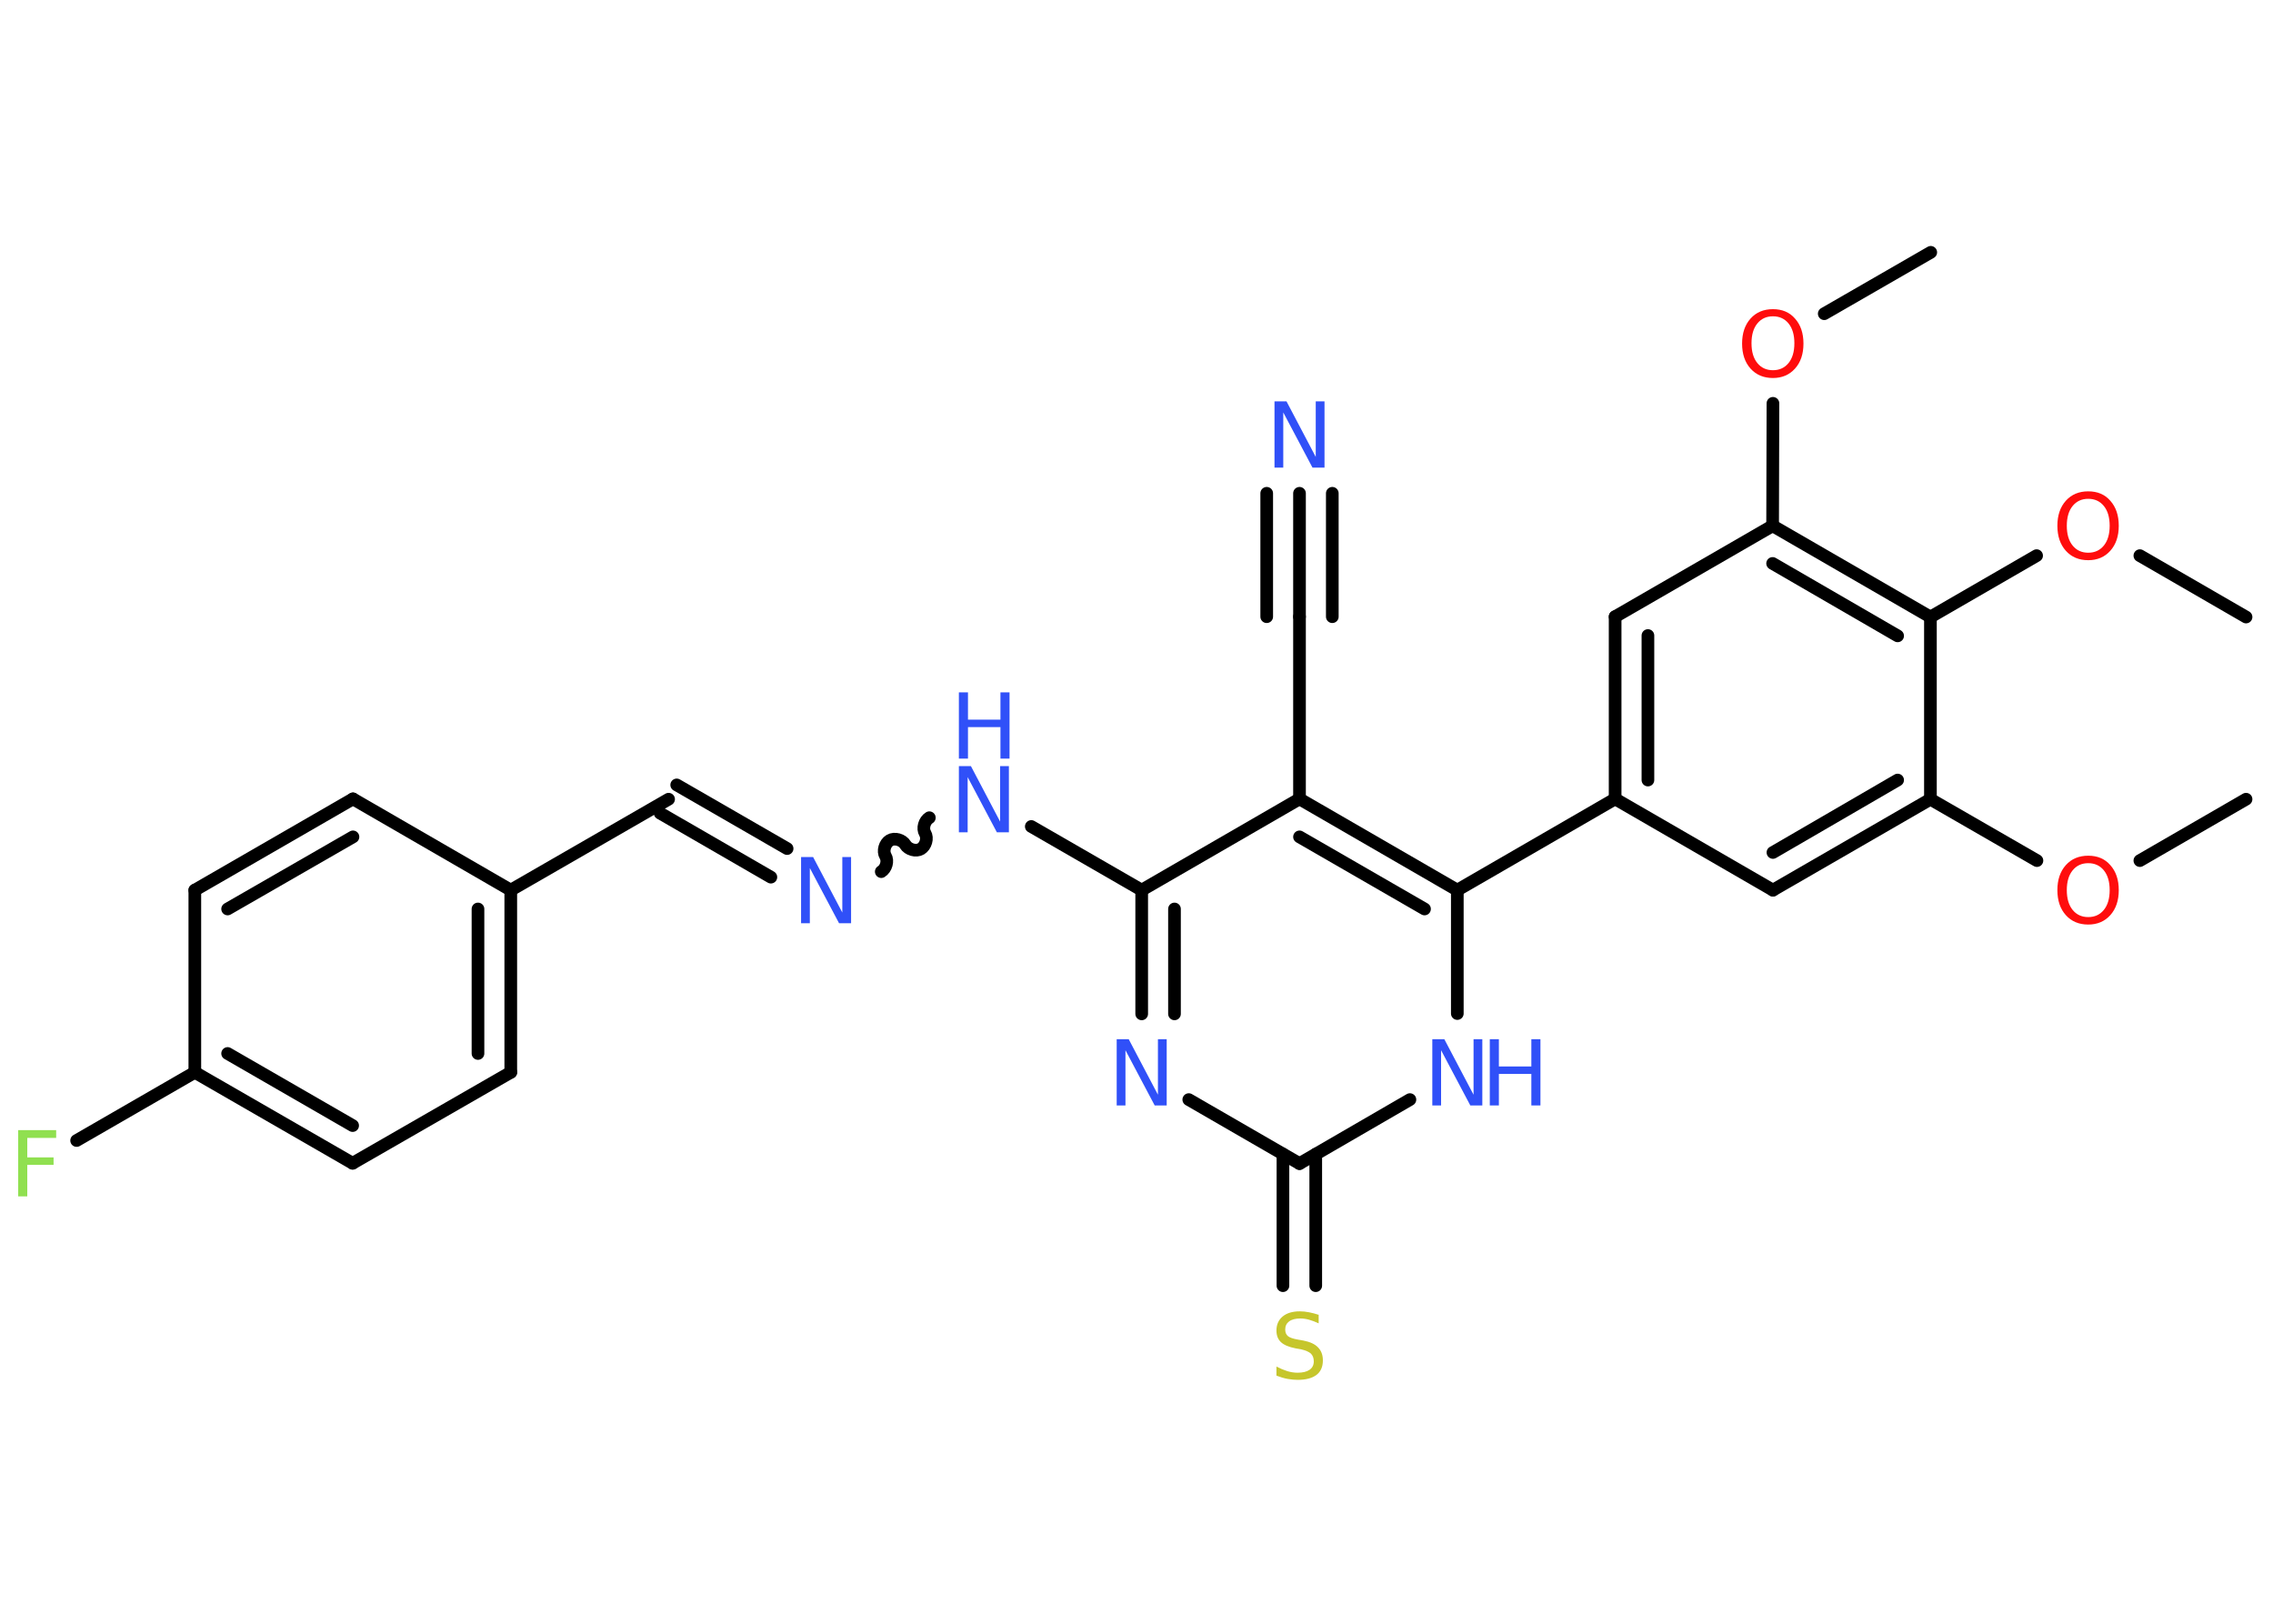 <?xml version='1.0' encoding='UTF-8'?>
<!DOCTYPE svg PUBLIC "-//W3C//DTD SVG 1.1//EN" "http://www.w3.org/Graphics/SVG/1.1/DTD/svg11.dtd">
<svg version='1.2' xmlns='http://www.w3.org/2000/svg' xmlns:xlink='http://www.w3.org/1999/xlink' width='70.0mm' height='50.0mm' viewBox='0 0 70.0 50.0'>
  <desc>Generated by the Chemistry Development Kit (http://github.com/cdk)</desc>
  <g stroke-linecap='round' stroke-linejoin='round' stroke='#000000' stroke-width='.39' fill='#3050F8'>
    <rect x='.0' y='.0' width='70.0' height='50.0' fill='#FFFFFF' stroke='none'/>
    <g id='mol1' class='mol'>
      <line id='mol1bnd1' class='bond' x1='69.17' y1='24.61' x2='65.9' y2='26.5'/>
      <line id='mol1bnd2' class='bond' x1='62.73' y1='26.5' x2='59.45' y2='24.61'/>
      <g id='mol1bnd3' class='bond'>
        <line x1='54.6' y1='27.41' x2='59.45' y2='24.61'/>
        <line x1='54.6' y1='26.25' x2='58.44' y2='24.02'/>
      </g>
      <line id='mol1bnd4' class='bond' x1='54.6' y1='27.41' x2='49.74' y2='24.6'/>
      <line id='mol1bnd5' class='bond' x1='49.74' y1='24.6' x2='44.88' y2='27.41'/>
      <line id='mol1bnd6' class='bond' x1='44.88' y1='27.41' x2='44.88' y2='31.21'/>
      <line id='mol1bnd7' class='bond' x1='43.42' y1='33.86' x2='40.02' y2='35.83'/>
      <g id='mol1bnd8' class='bond'>
        <line x1='40.52' y1='35.54' x2='40.52' y2='39.59'/>
        <line x1='39.51' y1='35.54' x2='39.51' y2='39.59'/>
      </g>
      <line id='mol1bnd9' class='bond' x1='40.02' y1='35.83' x2='36.61' y2='33.86'/>
      <g id='mol1bnd10' class='bond'>
        <line x1='35.16' y1='27.41' x2='35.16' y2='31.22'/>
        <line x1='36.17' y1='27.99' x2='36.17' y2='31.22'/>
      </g>
      <line id='mol1bnd11' class='bond' x1='35.16' y1='27.41' x2='31.76' y2='25.45'/>
      <path id='mol1bnd12' class='bond' d='M27.14 26.84c.15 -.09 .22 -.33 .13 -.48c-.09 -.15 -.02 -.39 .13 -.48c.15 -.09 .39 -.02 .48 .13c.09 .15 .33 .22 .48 .13c.15 -.09 .22 -.33 .13 -.48c-.09 -.15 -.02 -.39 .13 -.48' fill='none' stroke='#000000' stroke-width='.39'/>
      <g id='mol1bnd13' class='bond'>
        <line x1='23.74' y1='27.01' x2='20.33' y2='25.04'/>
        <line x1='24.24' y1='26.13' x2='20.84' y2='24.17'/>
      </g>
      <line id='mol1bnd14' class='bond' x1='20.59' y1='24.61' x2='15.73' y2='27.41'/>
      <g id='mol1bnd15' class='bond'>
        <line x1='15.73' y1='33.02' x2='15.73' y2='27.41'/>
        <line x1='14.72' y1='32.44' x2='14.72' y2='27.99'/>
      </g>
      <line id='mol1bnd16' class='bond' x1='15.73' y1='33.02' x2='10.86' y2='35.82'/>
      <g id='mol1bnd17' class='bond'>
        <line x1='6.0' y1='33.02' x2='10.86' y2='35.82'/>
        <line x1='7.01' y1='32.44' x2='10.86' y2='34.66'/>
      </g>
      <line id='mol1bnd18' class='bond' x1='6.0' y1='33.02' x2='2.36' y2='35.12'/>
      <line id='mol1bnd19' class='bond' x1='6.0' y1='33.02' x2='6.0' y2='27.41'/>
      <g id='mol1bnd20' class='bond'>
        <line x1='10.87' y1='24.6' x2='6.0' y2='27.41'/>
        <line x1='10.87' y1='25.77' x2='7.01' y2='27.99'/>
      </g>
      <line id='mol1bnd21' class='bond' x1='15.73' y1='27.41' x2='10.87' y2='24.6'/>
      <line id='mol1bnd22' class='bond' x1='35.16' y1='27.41' x2='40.02' y2='24.6'/>
      <g id='mol1bnd23' class='bond'>
        <line x1='44.88' y1='27.41' x2='40.02' y2='24.6'/>
        <line x1='43.87' y1='27.99' x2='40.02' y2='25.77'/>
      </g>
      <line id='mol1bnd24' class='bond' x1='40.02' y1='24.6' x2='40.02' y2='18.99'/>
      <g id='mol1bnd25' class='bond'>
        <line x1='40.02' y1='18.99' x2='40.02' y2='15.19'/>
        <line x1='39.01' y1='18.99' x2='39.01' y2='15.19'/>
        <line x1='41.03' y1='18.99' x2='41.03' y2='15.19'/>
      </g>
      <g id='mol1bnd26' class='bond'>
        <line x1='49.74' y1='18.99' x2='49.74' y2='24.6'/>
        <line x1='50.75' y1='19.57' x2='50.75' y2='24.02'/>
      </g>
      <line id='mol1bnd27' class='bond' x1='49.74' y1='18.99' x2='54.59' y2='16.19'/>
      <line id='mol1bnd28' class='bond' x1='54.59' y1='16.19' x2='54.6' y2='12.42'/>
      <line id='mol1bnd29' class='bond' x1='56.18' y1='9.66' x2='59.46' y2='7.77'/>
      <g id='mol1bnd30' class='bond'>
        <line x1='59.45' y1='19.0' x2='54.59' y2='16.19'/>
        <line x1='58.44' y1='19.58' x2='54.59' y2='17.35'/>
      </g>
      <line id='mol1bnd31' class='bond' x1='59.45' y1='24.61' x2='59.45' y2='19.0'/>
      <line id='mol1bnd32' class='bond' x1='59.45' y1='19.0' x2='62.72' y2='17.11'/>
      <line id='mol1bnd33' class='bond' x1='65.9' y1='17.11' x2='69.17' y2='19.0'/>
      <path id='mol1atm2' class='atom' d='M64.31 26.58q-.3 .0 -.48 .22q-.18 .22 -.18 .61q.0 .39 .18 .61q.18 .22 .48 .22q.3 .0 .48 -.22q.18 -.22 .18 -.61q.0 -.39 -.18 -.61q-.18 -.22 -.48 -.22zM64.31 26.35q.43 .0 .68 .29q.26 .29 .26 .77q.0 .48 -.26 .77q-.26 .29 -.68 .29q-.43 .0 -.69 -.29q-.26 -.29 -.26 -.77q.0 -.48 .26 -.77q.26 -.29 .69 -.29z' stroke='none' fill='#FF0D0D'/>
      <g id='mol1atm7' class='atom'>
        <path d='M44.11 32.0h.37l.9 1.71v-1.71h.27v2.04h-.37l-.9 -1.7v1.7h-.27v-2.04z' stroke='none'/>
        <path d='M45.88 32.0h.28v.84h1.0v-.84h.28v2.04h-.28v-.97h-1.0v.97h-.28v-2.04z' stroke='none'/>
      </g>
      <path id='mol1atm9' class='atom' d='M40.61 40.48v.27q-.15 -.07 -.29 -.11q-.14 -.04 -.27 -.04q-.23 .0 -.35 .09q-.12 .09 -.12 .25q.0 .13 .08 .2q.08 .07 .31 .11l.17 .03q.31 .06 .45 .21q.15 .15 .15 .4q.0 .3 -.2 .45q-.2 .15 -.58 .15q-.14 .0 -.31 -.03q-.16 -.03 -.34 -.1v-.28q.17 .09 .33 .14q.16 .05 .32 .05q.24 .0 .37 -.09q.13 -.09 .13 -.26q.0 -.15 -.09 -.24q-.09 -.08 -.3 -.13l-.17 -.03q-.31 -.06 -.45 -.19q-.14 -.13 -.14 -.36q.0 -.27 .19 -.43q.19 -.16 .53 -.16q.14 .0 .29 .03q.15 .03 .3 .08z' stroke='none' fill='#C6C62C'/>
      <path id='mol1atm10' class='atom' d='M34.39 32.0h.37l.9 1.71v-1.71h.27v2.04h-.37l-.9 -1.7v1.7h-.27v-2.04z' stroke='none'/>
      <g id='mol1atm12' class='atom'>
        <path d='M29.53 23.59h.37l.9 1.71v-1.71h.27v2.04h-.37l-.9 -1.7v1.7h-.27v-2.04z' stroke='none'/>
        <path d='M29.53 21.32h.28v.84h1.0v-.84h.28v2.04h-.28v-.97h-1.0v.97h-.28v-2.04z' stroke='none'/>
      </g>
      <path id='mol1atm13' class='atom' d='M24.67 26.39h.37l.9 1.71v-1.71h.27v2.04h-.37l-.9 -1.7v1.7h-.27v-2.04z' stroke='none'/>
      <path id='mol1atm19' class='atom' d='M.56 34.8h1.17v.24h-.89v.6h.81v.23h-.81v.97h-.28v-2.04z' stroke='none' fill='#90E050'/>
      <path id='mol1atm24' class='atom' d='M39.25 12.36h.37l.9 1.71v-1.71h.27v2.04h-.37l-.9 -1.7v1.7h-.27v-2.04z' stroke='none'/>
      <path id='mol1atm27' class='atom' d='M54.6 9.74q-.3 .0 -.48 .22q-.18 .22 -.18 .61q.0 .39 .18 .61q.18 .22 .48 .22q.3 .0 .48 -.22q.18 -.22 .18 -.61q.0 -.39 -.18 -.61q-.18 -.22 -.48 -.22zM54.6 9.52q.43 .0 .68 .29q.26 .29 .26 .77q.0 .48 -.26 .77q-.26 .29 -.68 .29q-.43 .0 -.69 -.29q-.26 -.29 -.26 -.77q.0 -.48 .26 -.77q.26 -.29 .69 -.29z' stroke='none' fill='#FF0D0D'/>
      <path id='mol1atm30' class='atom' d='M64.31 15.36q-.3 .0 -.48 .22q-.18 .22 -.18 .61q.0 .39 .18 .61q.18 .22 .48 .22q.3 .0 .48 -.22q.18 -.22 .18 -.61q.0 -.39 -.18 -.61q-.18 -.22 -.48 -.22zM64.31 15.13q.43 .0 .68 .29q.26 .29 .26 .77q.0 .48 -.26 .77q-.26 .29 -.68 .29q-.43 .0 -.69 -.29q-.26 -.29 -.26 -.77q.0 -.48 .26 -.77q.26 -.29 .69 -.29z' stroke='none' fill='#FF0D0D'/>
    </g>
  </g>
</svg>

